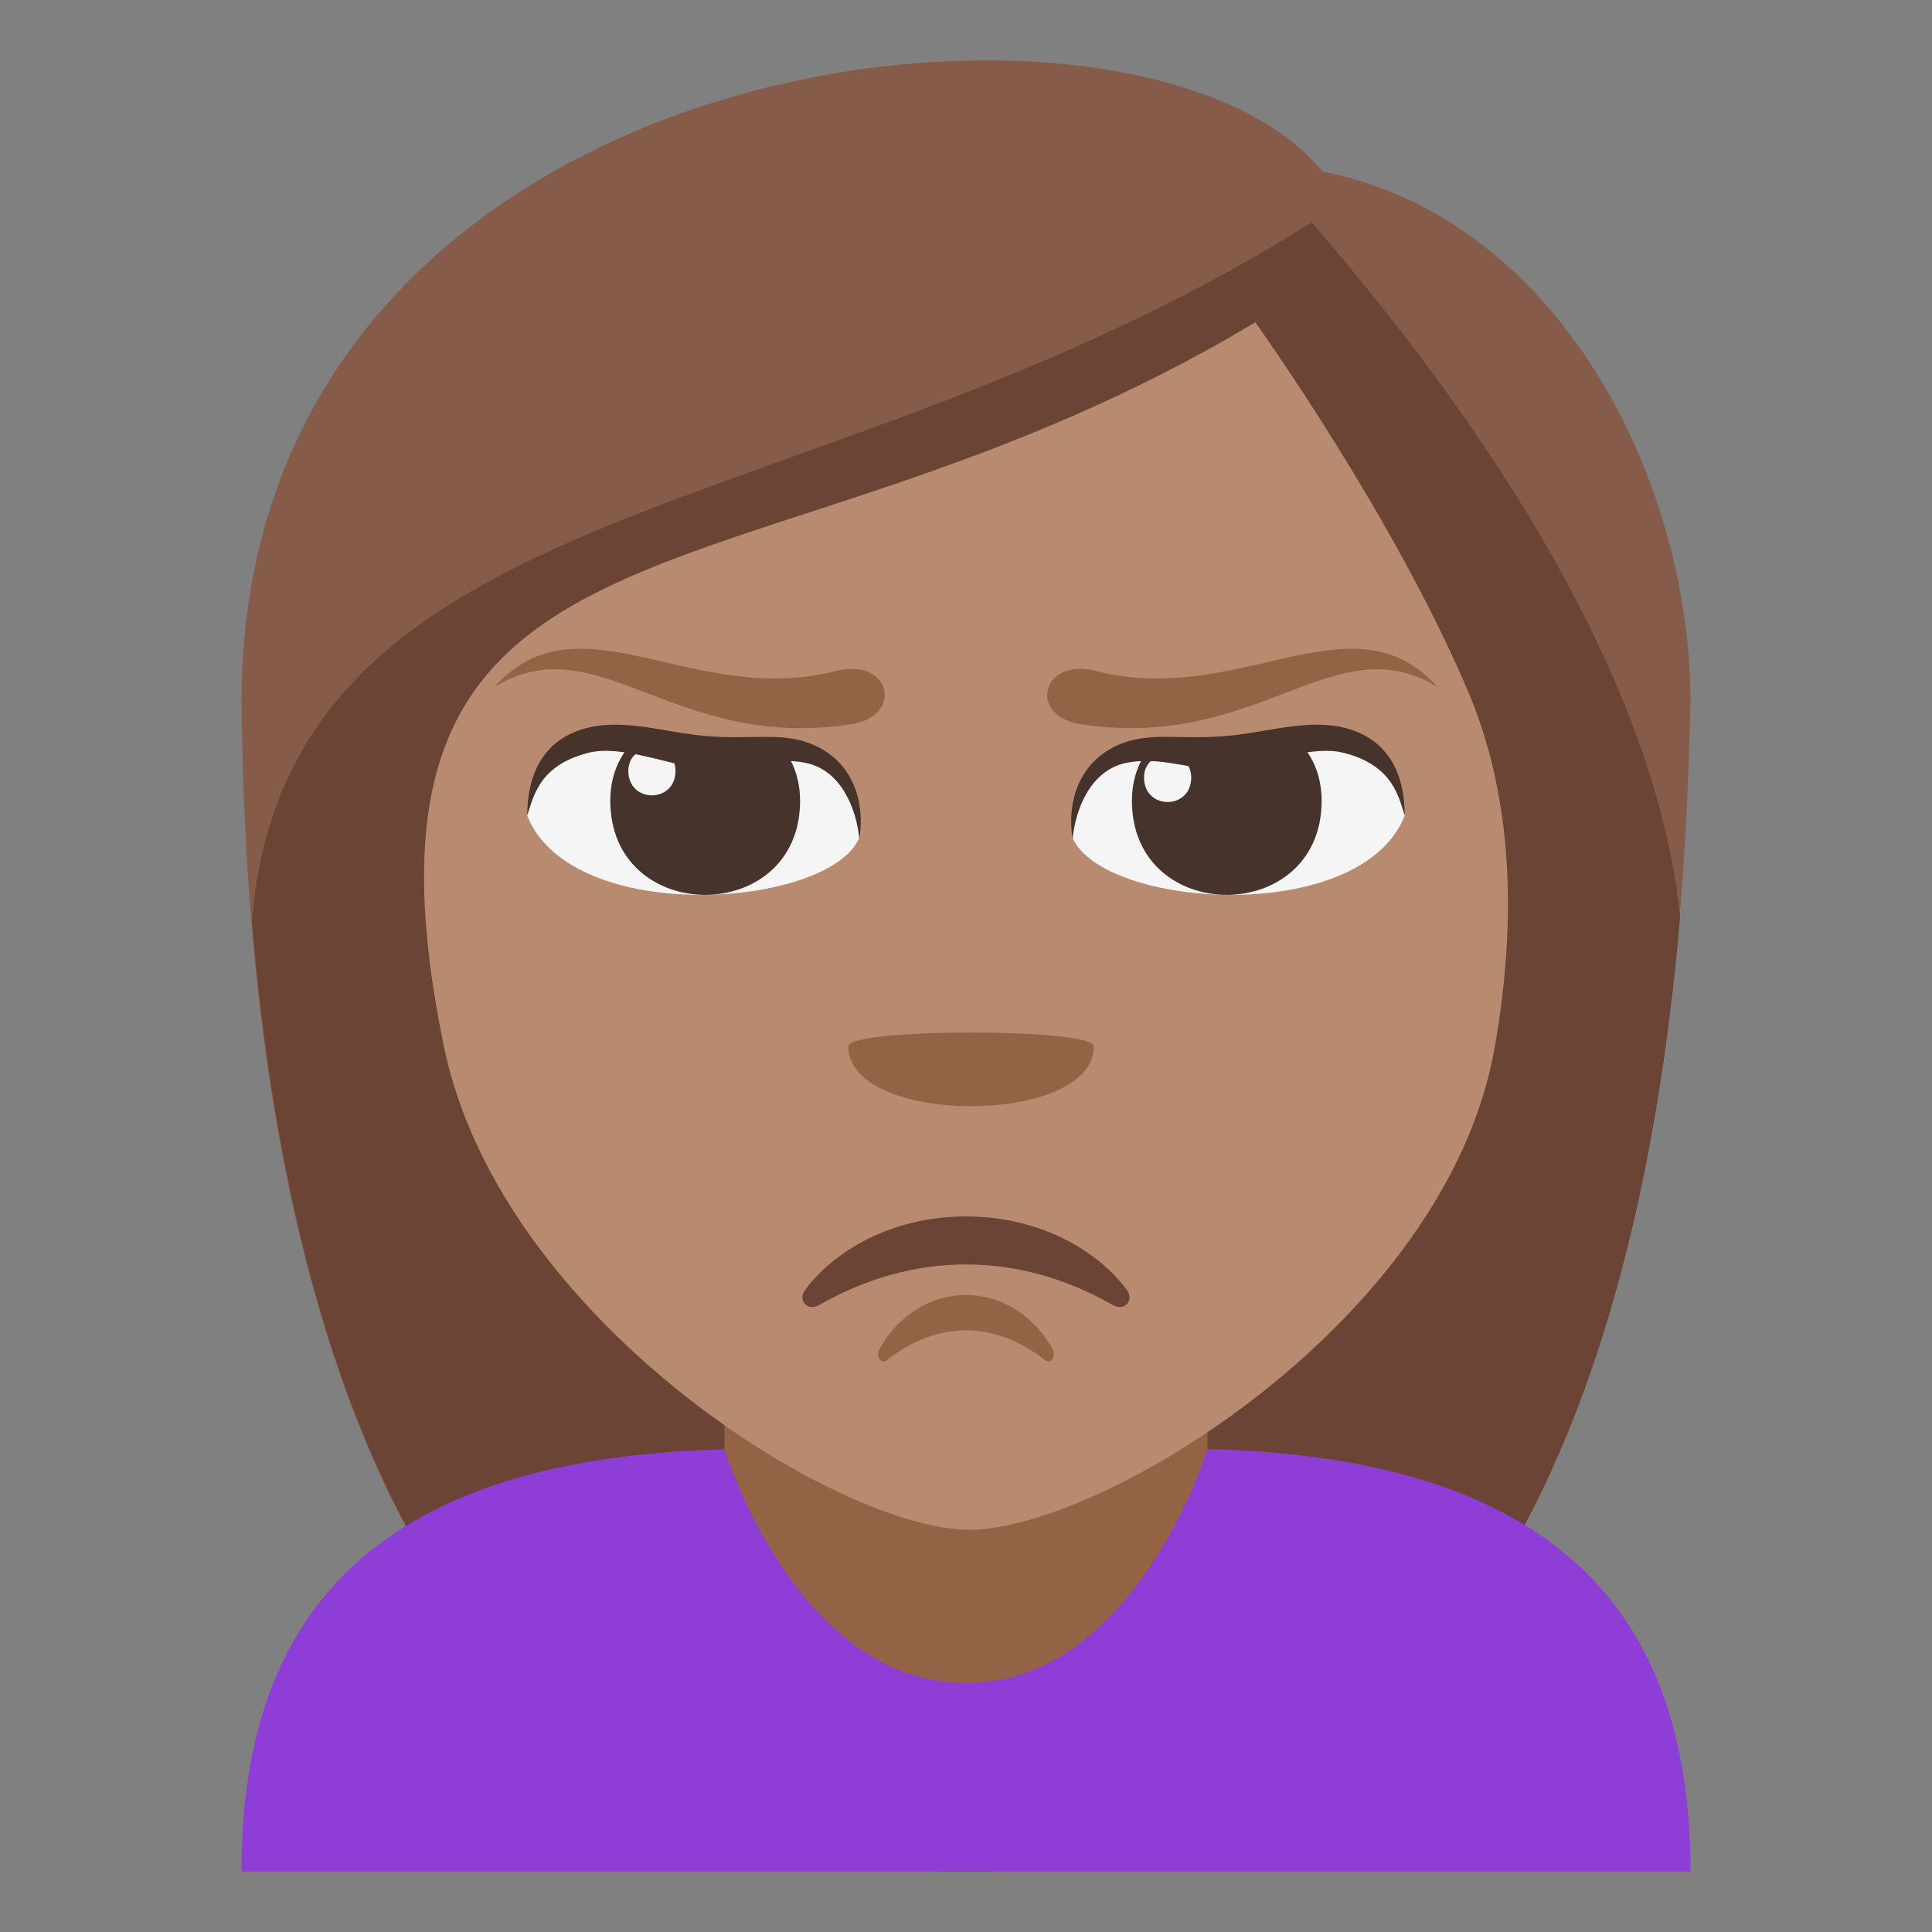 <?xml version="1.0" encoding="utf-8"?>
<!-- Generator: Adobe Illustrator 15.0.0, SVG Export Plug-In . SVG Version: 6.00 Build 0)  -->
<!DOCTYPE svg PUBLIC "-//W3C//DTD SVG 1.1//EN" "http://www.w3.org/Graphics/SVG/1.1/DTD/svg11.dtd">
<svg version="1.1" id="Layer_1" xmlns="http://www.w3.org/2000/svg" xmlns:xlink="http://www.w3.org/1999/xlink" x="0px" y="0px"
	 width="64px" height="64px" viewBox="0 0 64 64" enable-background="new 0 0 64 64" xml:space="preserve">
<rect x="0" y="0" width="64" height="64" fill="#808080" stroke="none"/>
<path fill="#875B49" d="M43.801,5.68C37.793-1.797,8,1.199,8,23.248C8.125,35.094,10.117,62,31.938,62
	C53.754,62,55.75,35.207,56,23.248C56,15.903,51.637,7.221,43.801,5.68z"/>
<path fill="#6B4435" d="M8.346,30.484C9.42,43.555,13.891,62,31.959,62c18.125,0,22.566-18.486,23.695-31.602
	c-0.594-6.04-4.258-13.838-12.203-23.032C27.164,17.655,9.568,16.052,8.346,30.484z"/>
<rect x="24" y="42" fill="#946346" width="16" height="18"/>
<path fill="#8E3ED6" d="M40,48c0,0.002-2.371,7.75-8.002,7.752C26.371,55.754,24,48.012,24,48.012C11.982,48.313,8,53.859,8,62h48
	C56,53.859,52.014,48.301,40,48z"/>
<path fill="#B88A6F" d="M48.631,22.901c-2.486-5.864-7.047-12.225-7.047-12.225C24.896,20.702,10.791,15.67,14.707,34.674
	c1.859,9.016,13.014,16,17.41,16c4.389,0,15.826-6.93,17.402-16C50.434,29.419,49.791,25.633,48.631,22.901z"/>
<path fill="#946346" d="M36.236,34.659c0,2.647-8.137,2.647-8.137,0C28.1,34.051,36.236,34.051,36.236,34.659z"/>
<path fill="#6B4435" d="M36.869,43.234c-3.139-1.801-6.619-1.791-9.738,0c-0.377,0.215-0.715-0.158-0.461-0.502
	c0.951-1.289,2.871-2.436,5.33-2.436s4.379,1.146,5.328,2.436C37.584,43.076,37.244,43.449,36.869,43.234z"/>
<path fill="#946346" d="M34.615,45.053c-1.686-1.318-3.557-1.311-5.232,0c-0.201,0.156-0.383-0.115-0.246-0.367
	C29.646,43.74,30.68,42.9,32,42.9s2.352,0.84,2.863,1.785C35,44.938,34.818,45.209,34.615,45.053z"/>
<path fill="#946346" d="M36.285,22.224c-1.768-0.454-2.271,1.5-0.457,1.772c5.896,0.888,8.375-3.331,11.799-1.233
	C44.799,19.616,41.07,23.453,36.285,22.224z"/>
<path fill="#946346" d="M27.715,22.224c-4.785,1.229-8.516-2.608-11.342,0.539c3.424-2.098,5.902,2.122,11.799,1.233
	C29.986,23.724,29.482,21.771,27.715,22.224z"/>
<path fill="#F5F5F5" d="M26.975,24.844l-7.584-0.508c-0.951,0.584-1.67,1.475-1.924,2.693c1.479,3.678,10.006,3.051,11,0.725
	C28.461,26.574,28.035,25.555,26.975,24.844z"/>
<path fill="#45332C" d="M21.164,24.393c-0.568,0.482-0.947,1.191-0.947,2.133c0,4.156,6.287,4.156,6.287,0
	c0-0.602-0.158-1.105-0.42-1.518C25.965,24.82,21.164,24.393,21.164,24.393z"/>
<path fill="#F5F5F5" d="M37.023,24.844l7.584-0.508c0.953,0.584,1.672,1.475,1.924,2.693c-1.477,3.678-10.004,3.051-11,0.725
	C35.539,26.574,35.965,25.555,37.023,24.844z"/>
<path fill="#45332C" d="M42.836,24.393c0.566,0.482,0.945,1.191,0.945,2.133c0,4.156-6.285,4.156-6.285,0
	c0-0.602,0.158-1.105,0.42-1.518C38.035,24.82,42.836,24.393,42.836,24.393z"/>
<path fill="#F5F5F5" d="M37.898,25.756c0,1.082,1.563,1.082,1.563,0C39.461,24.754,37.898,24.754,37.898,25.756z"/>
<path fill="#F5F5F5" d="M22.377,25.537c0,1.08-1.563,1.08-1.563,0C20.814,24.535,22.377,24.535,22.377,25.537z"/>
<path fill="#45332C" d="M28.467,27.795c-0.086-0.936-0.57-2.295-1.805-2.529c-1.322-0.252-2.398,0.414-3.672,0.156
	c-1.141-0.197-2.504-0.736-3.5-0.484c-1.666,0.42-1.818,1.498-2.023,2.057c0-0.994,0.301-2.463,1.992-2.885
	c1.125-0.281,2.342,0.078,3.508,0.227c1.648,0.211,2.68-0.086,3.68,0.227C28.1,25.016,28.693,26.344,28.467,27.795z"/>
<path fill="#45332C" d="M35.531,27.795c0.086-0.936,0.57-2.295,1.805-2.529c1.324-0.252,2.398,0.414,3.672,0.156
	c1.143-0.197,2.506-0.736,3.5-0.484c1.666,0.42,1.82,1.498,2.023,2.057c0.002-0.994-0.301-2.463-1.992-2.885
	c-1.125-0.281-2.34,0.078-3.508,0.227c-1.648,0.211-2.68-0.086-3.68,0.227C35.9,25.016,35.305,26.344,35.531,27.795z"/>
</svg>
